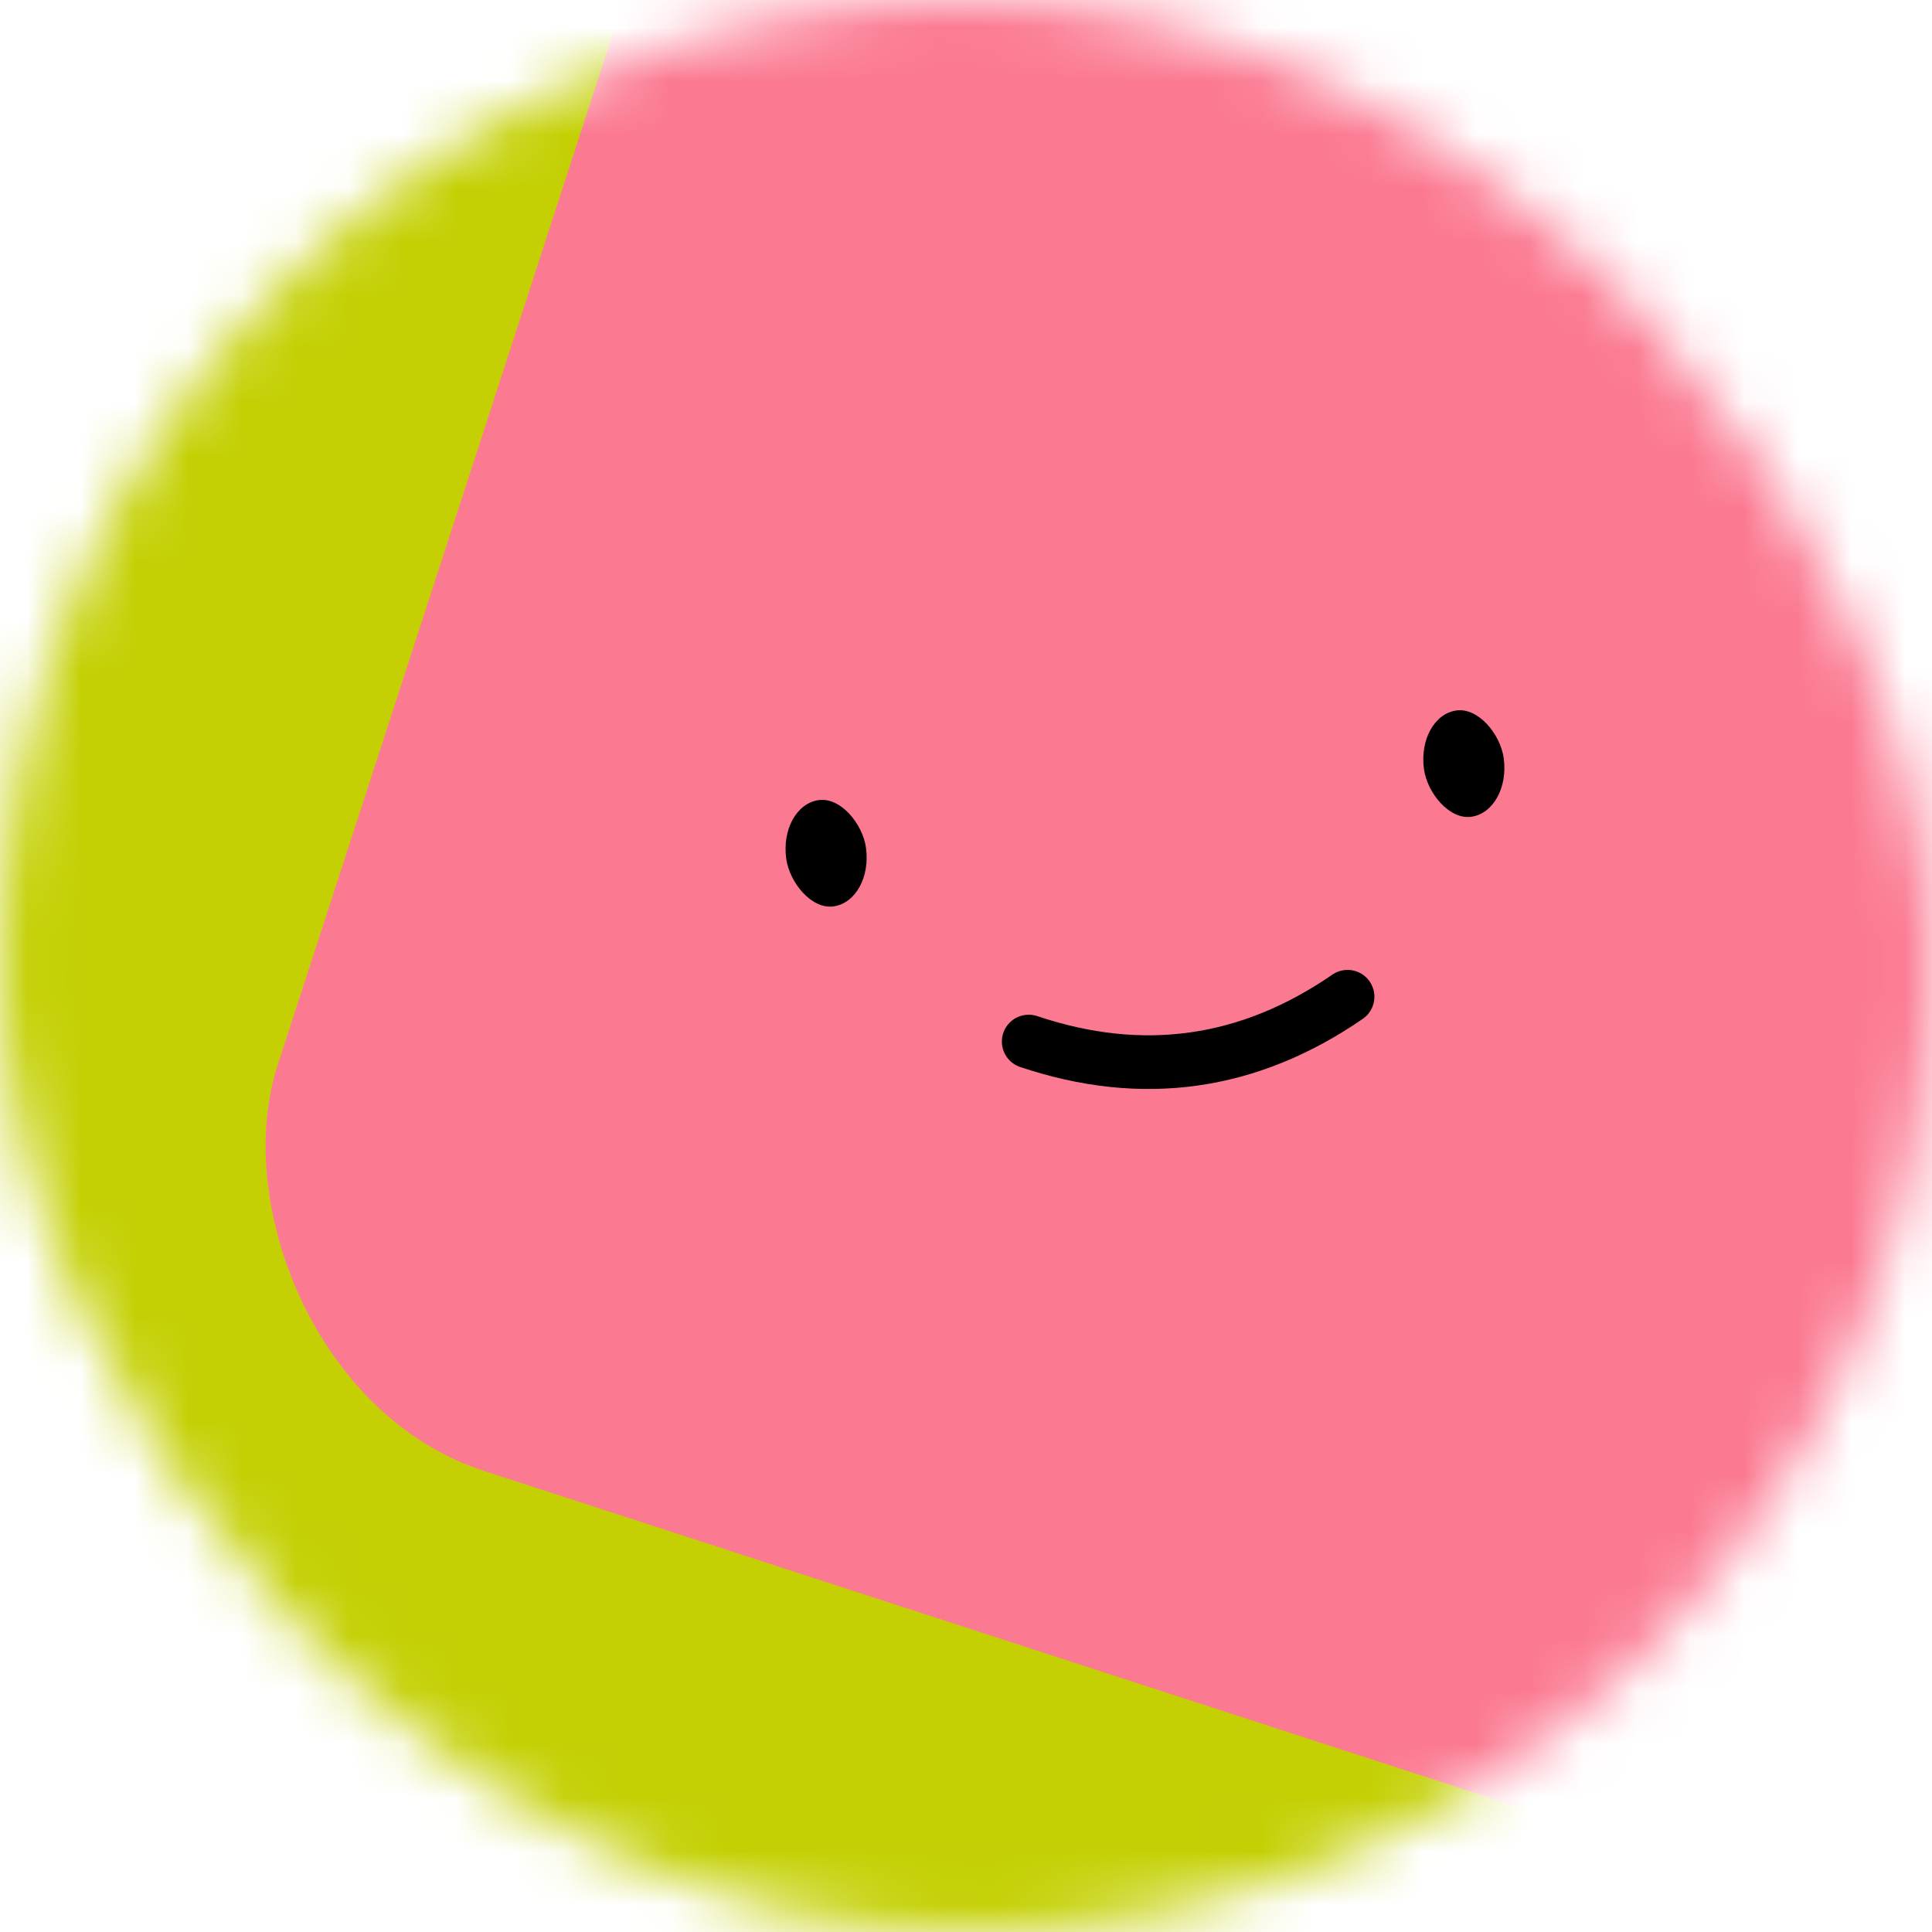 <svg xmlns:xlink="http://www.w3.org/1999/xlink" viewBox="0 0 36 36" fill="none" role="img" xmlns="http://www.w3.org/2000/svg" width="80" height="80"><title>Fabiola Cabeza</title><mask id="mask__beam" maskUnits="userSpaceOnUse" x="0" y="0" width="36" height="36" fill="none"><rect width="36" height="36" rx="72" fill="#FFFFFF"></rect></mask><g mask="url(#mask__beam)" fill="none"><rect width="36" height="36" fill="#C4D004"></rect><rect x="0" y="0" width="36" height="36" transform="translate(8 -4) rotate(198 18 18) scale(1)" fill="#FB7991" rx="6"></rect><g transform="translate(4 0) rotate(-8 18 18)" fill="none"><path d="M15 19c2 1 4 1 6 0" stroke="#000000" fill="none" stroke-linecap="round"></path><rect x="11" y="14" width="1.5" height="2" rx="1" stroke="none" fill="#000000"></rect><rect x="23" y="14" width="1.5" height="2" rx="1" stroke="none" fill="#000000"></rect></g></g></svg>